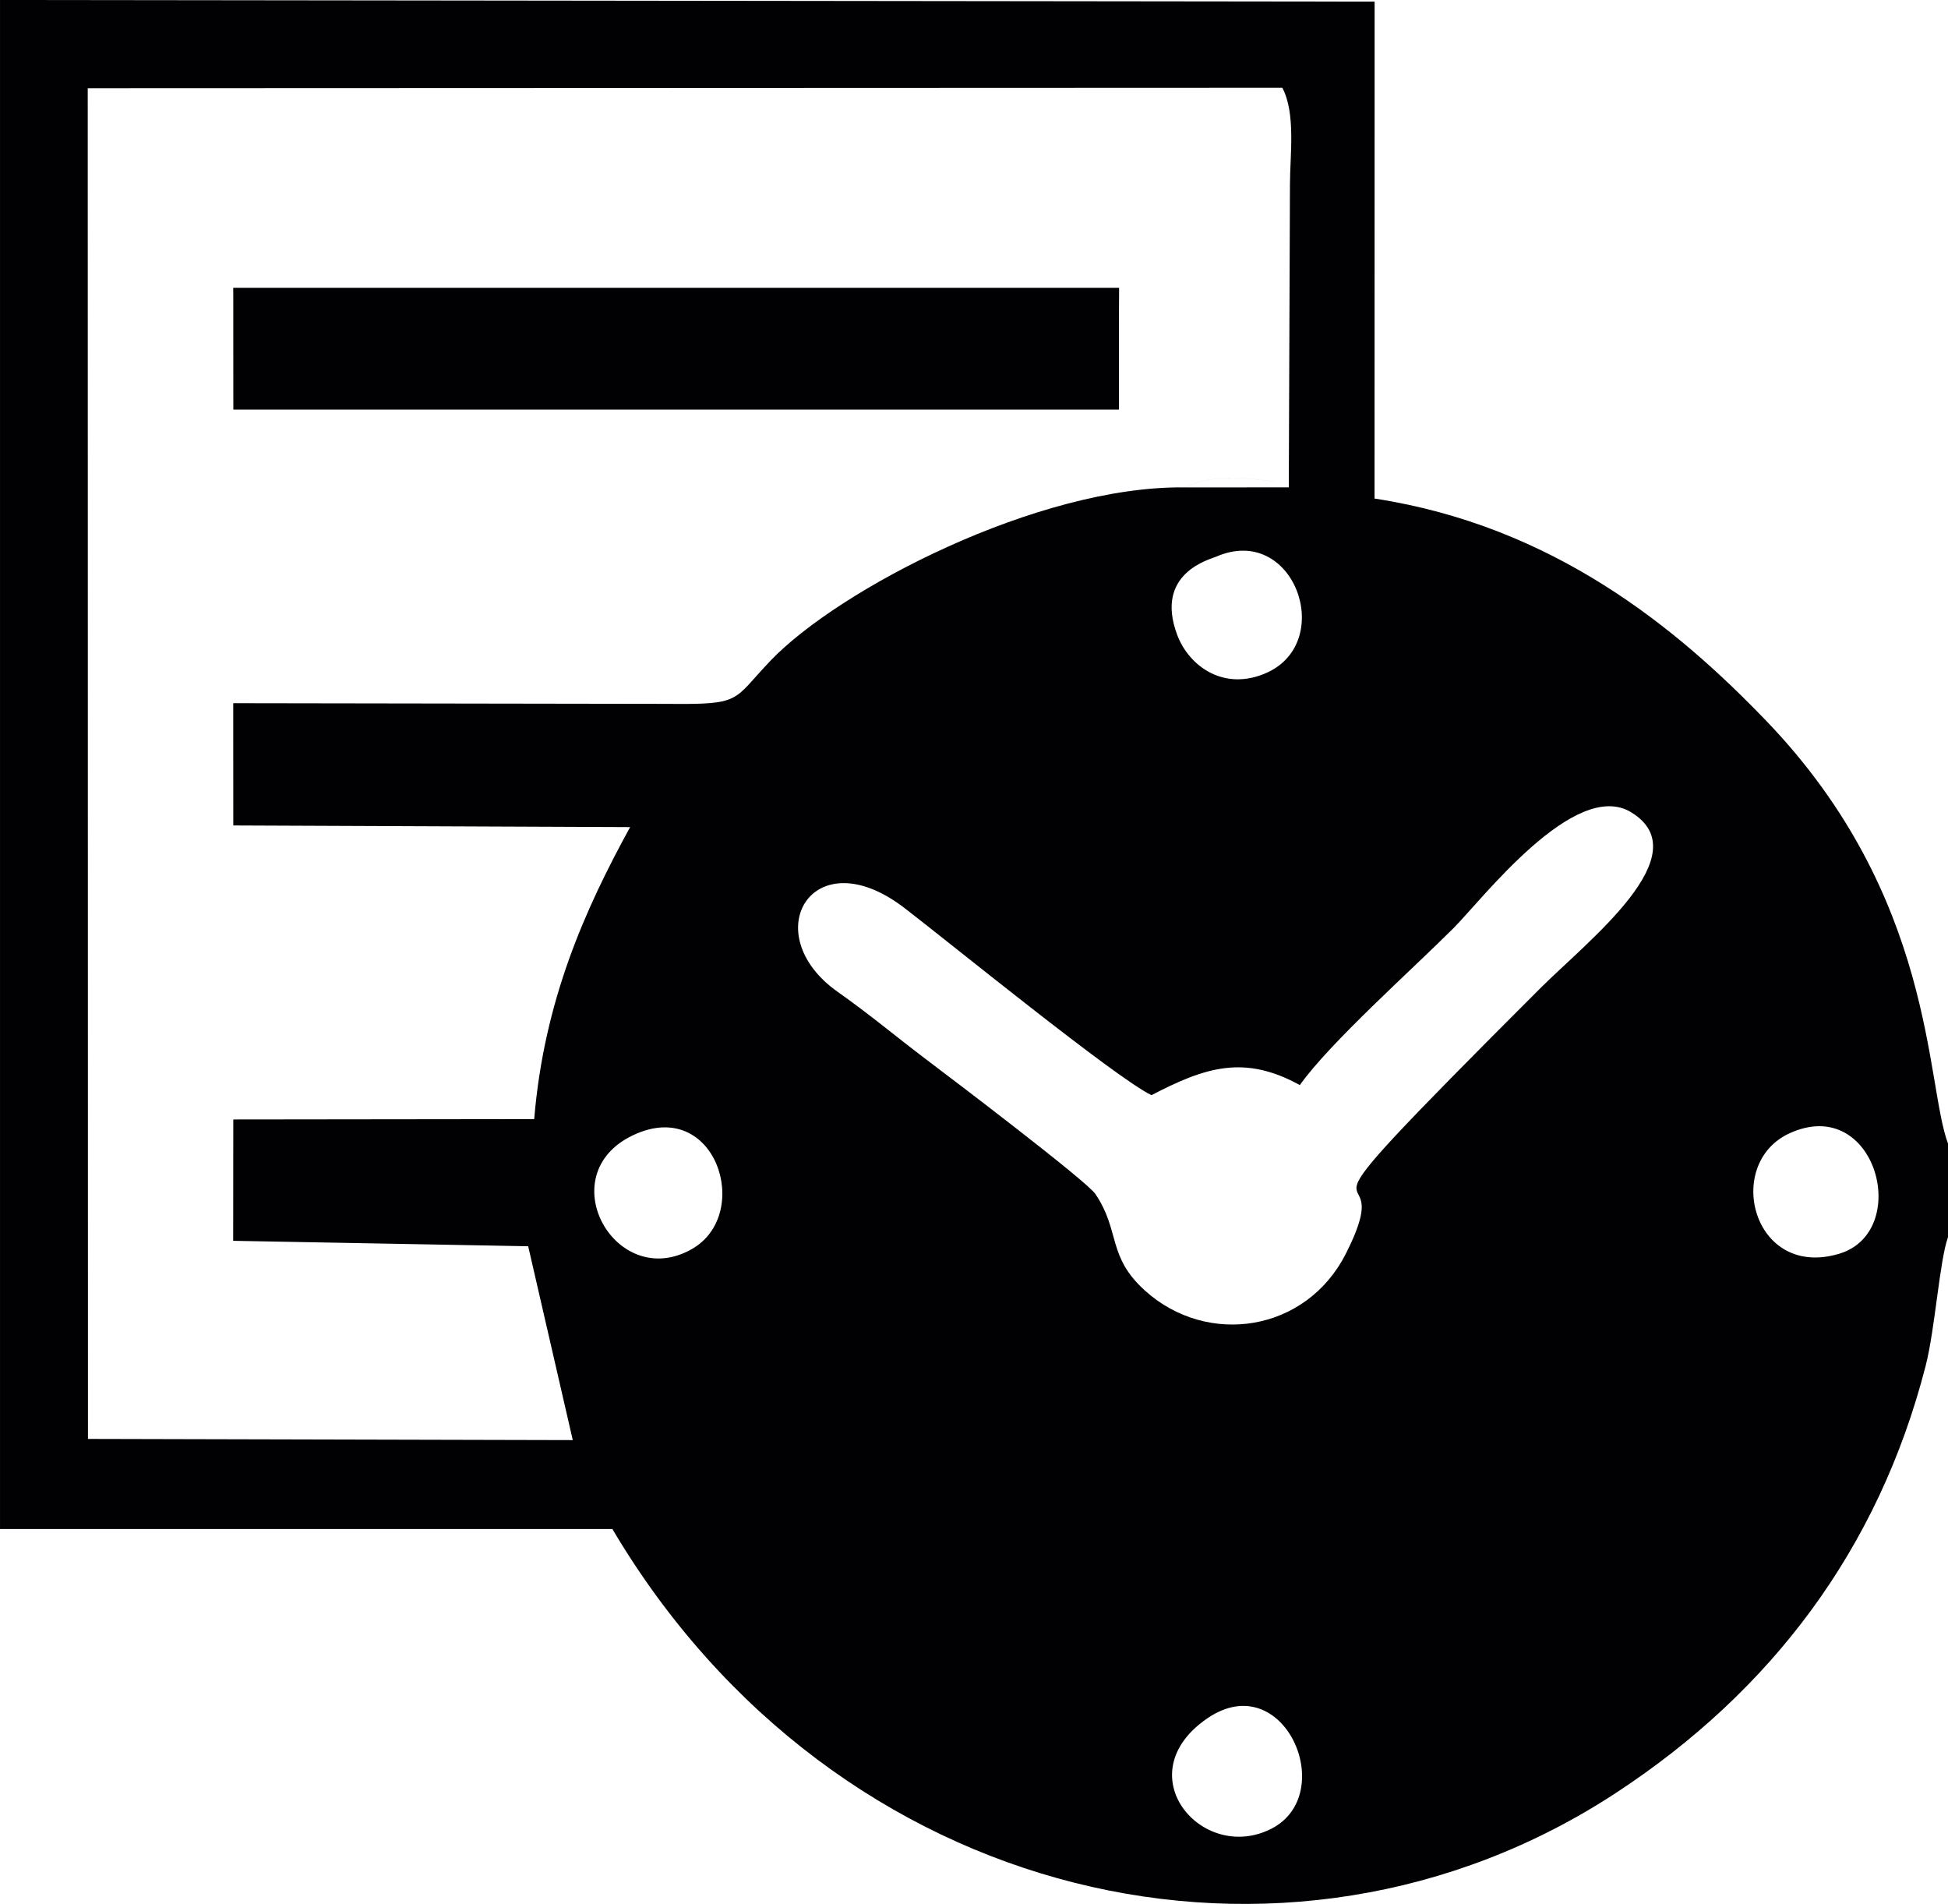 <?xml version="1.0" encoding="UTF-8"?>
<!DOCTYPE svg PUBLIC "-//W3C//DTD SVG 1.1//EN" "http://www.w3.org/Graphics/SVG/1.1/DTD/svg11.dtd">
<!-- Creator: CorelDRAW 2017 -->
<svg xmlns="http://www.w3.org/2000/svg" xml:space="preserve" width="79.375mm" height="77.563mm" version="1.1" style="shape-rendering:geometricPrecision; text-rendering:geometricPrecision; image-rendering:optimizeQuality; fill-rule:evenodd; clip-rule:evenodd"
viewBox="0 0 2928.08 2861.25"
 xmlns:xlink="http://www.w3.org/1999/xlink">
 <defs>
  <style type="text/css">
   <![CDATA[
    .fil0 {fill:#010002}
   ]]>
  </style>
 </defs>
 <g id="Capa_x0020_1">
  <path class="fil0" d="M-0 2297.8l920.46 0c334.4,564.91 1014.89,720.68 1509.29,396.09 232.88,-152.89 394.04,-365.79 464.76,-641.37 14.17,-55.21 20.86,-158.04 33.58,-193.35l0 -140.59c-34.04,-90.86 -18.85,-370.46 -272.75,-634.81 -134.45,-139.98 -320.22,-293.26 -589.23,-334.54l0.1 -746.78 -2066.2 -2.45 0 2297.8zm1780.44 -1565.32c43.11,-19.99 89.69,-15.3 145.49,-7.37l1.62 -593.15 -1795.68 0.69 0.35 2029.77 728.72 1.77 -67.02 -291.32 -443.42 -8.18 0.16 -182.35 452.31 -0.53c14.84,-178.38 76.3,-314.96 144.17,-438.83l-596.49 -2.48 -0.06 -183.74 651.97 1.01c113.75,1.15 97.47,-3.97 155.49,-64.77 102.17,-107.05 401.87,-263.27 622.37,-260.53zm173.35 898.16c-83.48,-45.88 -141.74,-27.07 -222.97,15.16 -53.54,-25.5 -308.38,-233.12 -371.7,-281.57 -138.15,-105.67 -223.22,39.36 -99.93,126.36 48.76,34.4 88.61,68.03 132.91,101.46 39.98,30.16 241.27,182.77 254.51,202.43 37.63,55.84 17.21,93.53 74.63,145.21 93.68,84.32 242.02,62.42 301.84,-55.85 92.02,-181.96 -144.6,37.86 291.61,-398.13 72.43,-72.39 241.1,-201.8 137.07,-265.06 -84.54,-51.41 -224.36,131.56 -266.99,174.18 -63.73,63.72 -185.26,171.65 -230.99,235.82zm-1603.15 -1184.29l0.08 169.18 65.72 0 1249.32 0 16.11 0 0 -130.14 0.29 -52.92 -1331.59 0.05 0.07 13.83zm1464.13 2135.98c-122.79,84.04 -7.76,219.05 96.28,165.86 102.17,-52.23 18.77,-244.6 -96.28,-165.86zm-863.13 -876.35c-125.55,59.42 -26.25,235.95 88.11,171.24 92.75,-52.49 36.09,-230.02 -88.11,-171.24zm875.84 -869.16c-8.7,3.83 -92.63,24.43 -58.1,117.05 17.82,47.79 71.17,85.83 134.91,57.03 104.28,-47.11 40.29,-225.63 -76.81,-174.08zm862.79 866.11c-100.07,45.38 -55.92,220.03 74.07,181.26 110.42,-32.93 55.65,-240.09 -74.07,-181.26zm-909.83 -970.43l156.77 -0.08 1.75 -455.23c0.04,-44.05 8.96,-106.53 -11.41,-145.2l-1.62 593.15c-55.81,-7.93 -102.39,-12.63 -145.49,7.37z"/>
 </g>
</svg>
